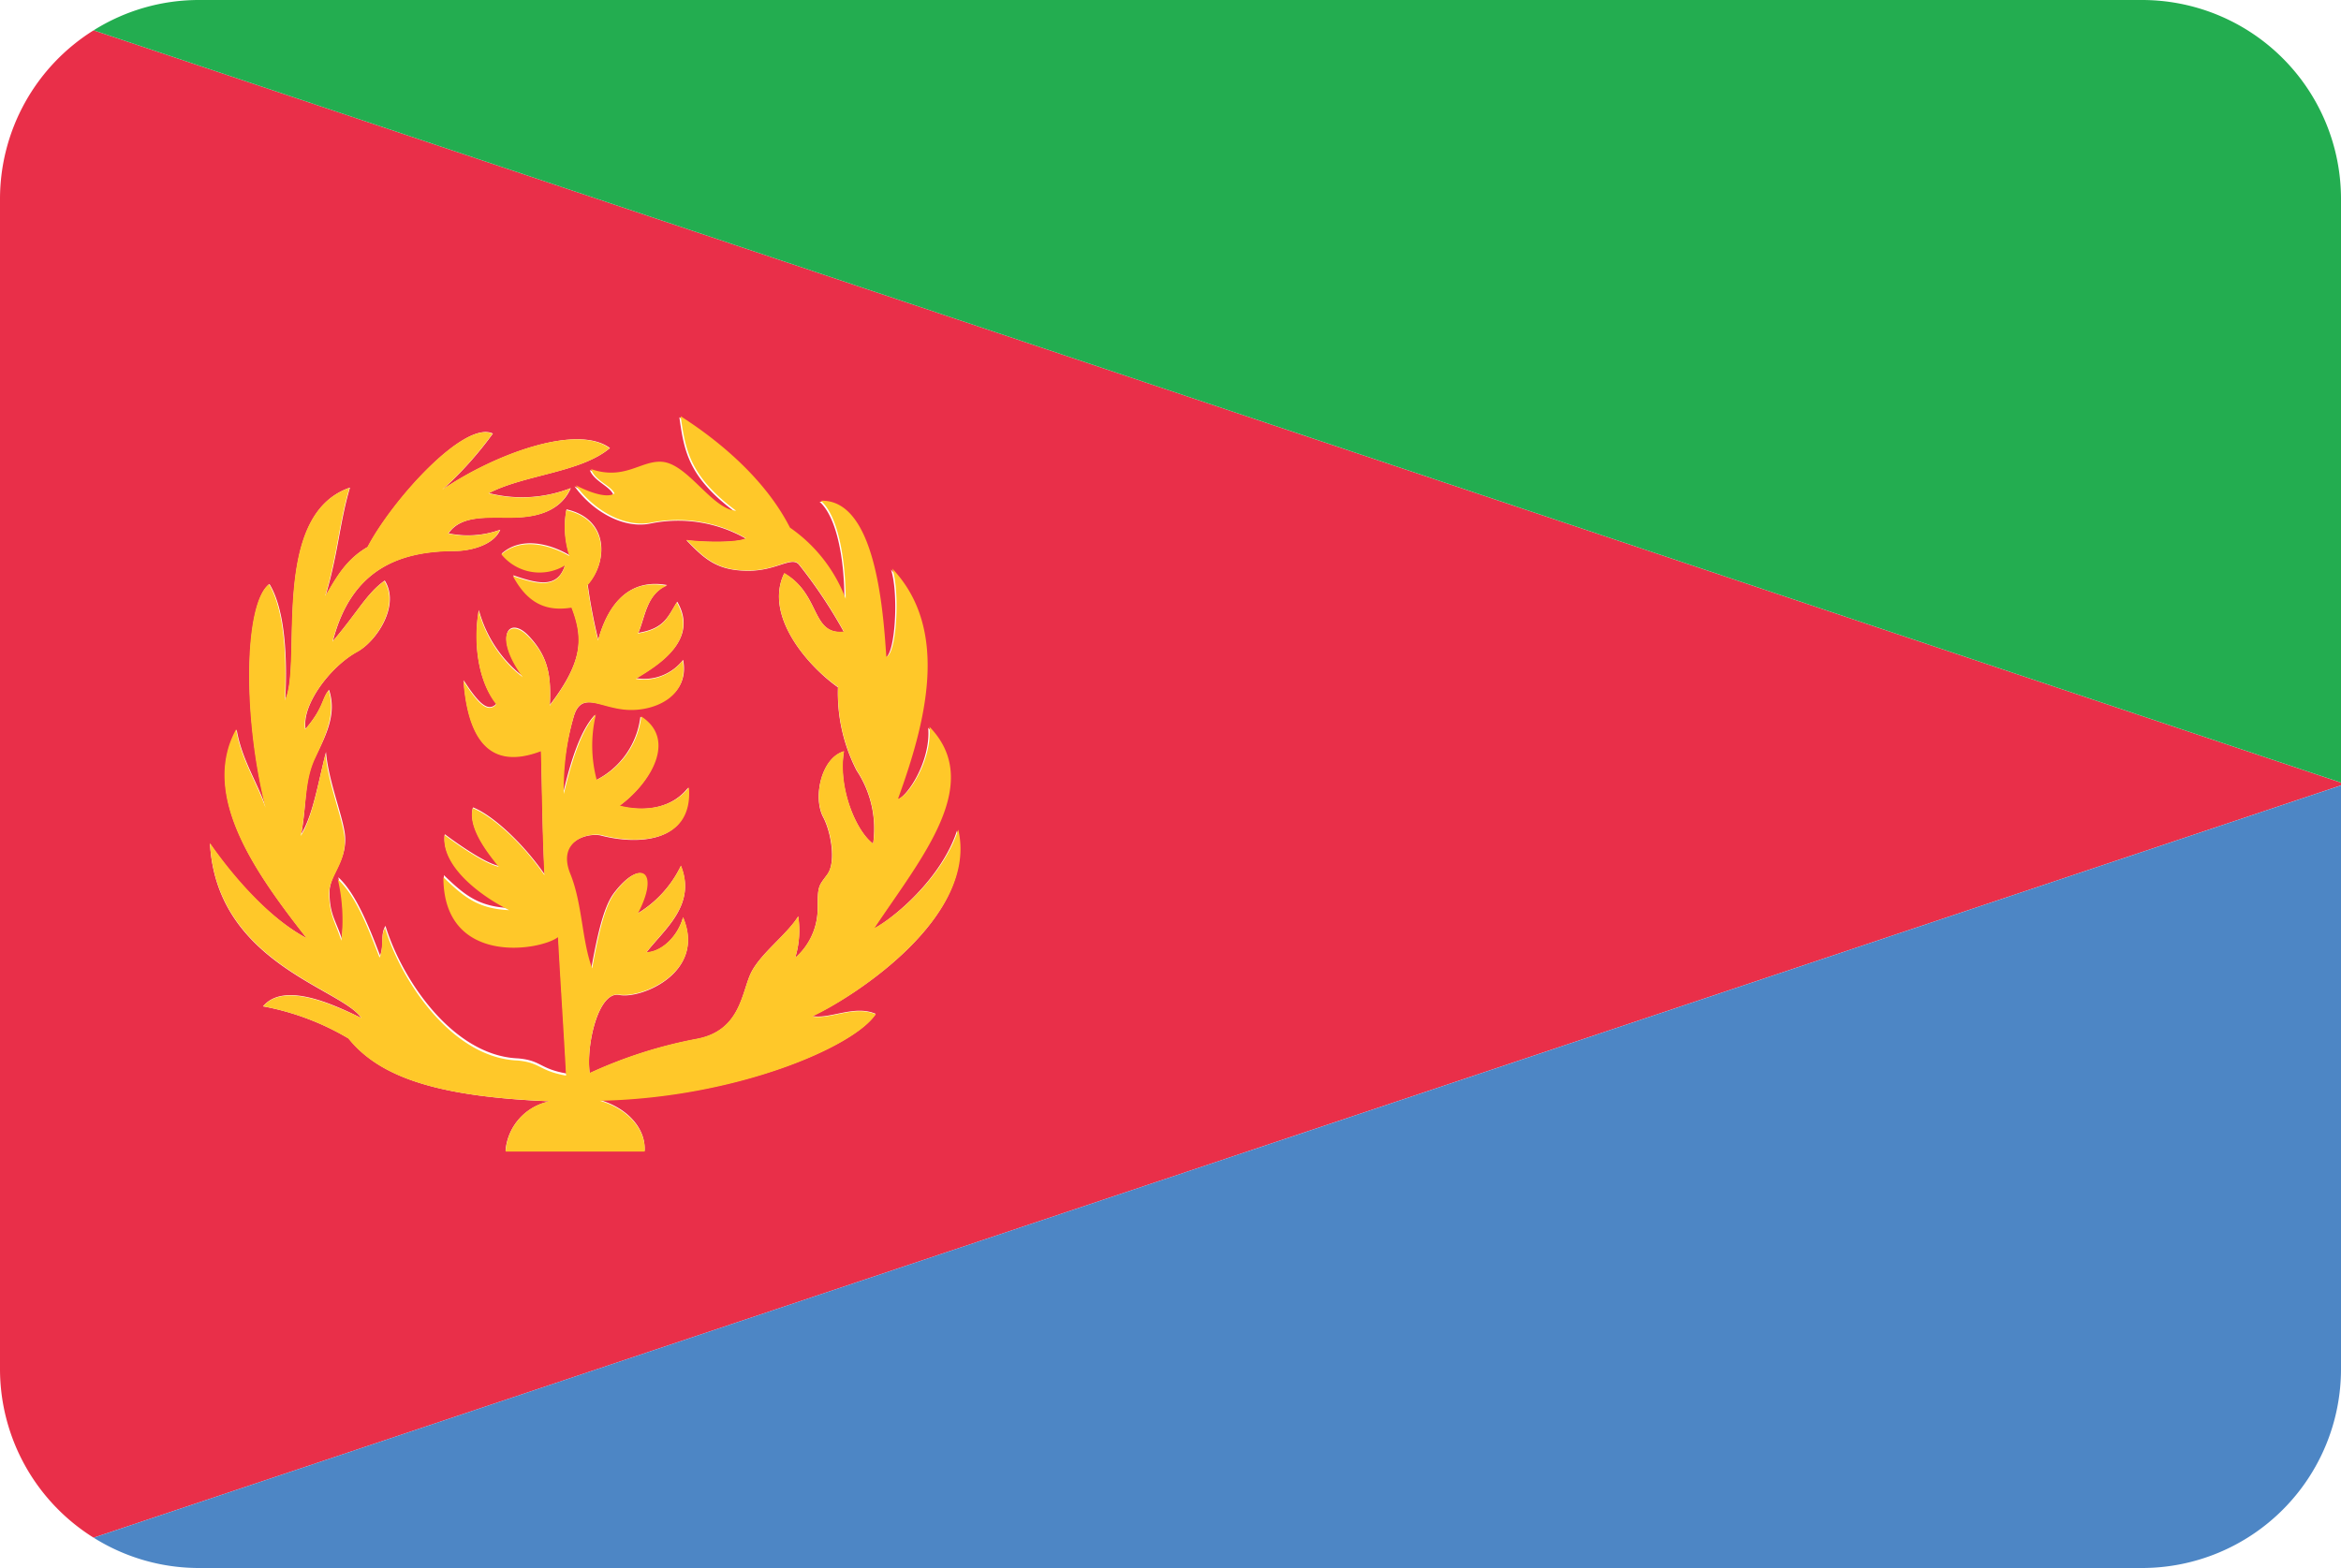 <svg xmlns="http://www.w3.org/2000/svg" viewBox="0 0 200 134"><defs><style>.er_cls-1{fill:#e92f49;}.er_cls-2{fill:#4d86c5;}.er_cls-3{fill:#23ad50;}.er_cls-4{fill:#ffc829;}</style></defs><title>Asset 56</title><g id="Layer_2" data-name="Layer 2"><g id="Layer_45" data-name="Layer 45"><path class="er_cls-1" d="M200,66.88,8,2.59A17,17,0,0,0,0,17V117a17,17,0,0,0,8,14.41L200,67.12ZM74.81,86.64C73,89.44,62.87,93.79,51.24,94c2.38.69,3.94,2.45,3.83,4.34l-11.88,0A4.68,4.68,0,0,1,47,94.12c-9.17-.38-14.43-1.9-17.21-5.37A22.26,22.26,0,0,0,22.47,86c1.83-2.18,6.15-.1,8.4,1-1.66-2.52-12.37-4.65-12.93-14.91,2,2.95,5.14,6.46,8.28,8.1-4.17-5.34-9.15-12.1-6-17.83C20.65,64.9,22,66.88,22.72,69c-2-7.94-1.82-17.47.3-19.09,1.38,2.23,1.53,6.55,1.35,9.91,1.5-3-1.37-15.78,5.53-18.15-.89,3-1,5.61-2.08,9.23.78-1.24,1.59-3,3.6-4.16,2.12-4,8.26-10.85,10.69-9.69a30.86,30.86,0,0,1-4.29,4.78c4.44-3,11.48-5.63,14.29-3.54-2.47,2.09-7.27,2.26-10.34,3.85a11.45,11.45,0,0,0,7-.43c-1,2.29-3.53,2.51-5.14,2.52-2.05,0-4.26-.19-5.31,1.35a8.15,8.15,0,0,0,4.42-.31c-.61,1.42-2.77,1.81-3.84,1.81-4.85,0-8.9,1.62-10.46,7.71,2.19-2.57,2.88-4.07,4.43-5.18,1.35,2.13-.72,5.23-2.37,6.09-2.33,1.31-4.74,4.56-4.39,6.59,1.59-1.87,1.37-2.57,2-3.34.66,2-.18,3.75-1.17,5.73s-.7,3.8-1.2,6.58c1-1.62,1.44-4.37,2.11-7,.2,2.53,1.58,5.81,1.64,7.32.08,2.07-1.31,3.15-1.34,4.63,0,1.92.53,2.42,1.05,4a15.22,15.22,0,0,0-.3-5.24c1.53,1.39,2.68,4.38,3.57,6.69.38-1,0-1.76.46-2.54,1.45,4.71,5.82,11.11,11.34,11.33,2,.18,1.8.88,4.13,1.29-.2-3.75-.49-8.08-.69-11.83-1.54,1.17-9.75,2.49-9.79-5.12,1.74,1.67,2.93,2.69,5.62,2.81C41.21,76.57,37.66,74,38,71.29c0,0,3.16,2.41,4.62,2.71-1-1.2-2.66-3.36-2.21-5,1.46.55,4.06,2.76,6.12,5.72-.2-4.08-.2-7.21-.3-10.59-3.53,1.37-6.16.18-6.62-6,1.24,1.92,2.07,2.79,2.81,2-1.56-1.86-2-5.17-1.51-8a10.73,10.73,0,0,0,3.76,5.67c-2.51-3.5-1.2-5.14.4-3.56,1.87,1.91,2,3.66,1.91,6,2.89-3.79,2.85-5.77,1.86-8.38-1.89.29-3.6-.16-5-2.7,2.22.77,3.83,1.12,4.45-.91a4.19,4.19,0,0,1-5.43-.94c1.62-1.46,4.07-.89,5.8.14a7.89,7.89,0,0,1-.26-3.92c3.69.83,3.51,4.53,1.81,6.42a46,46,0,0,0,.9,4.72C52,51.49,53.85,49.42,57,50c-1.77.77-1.87,2.71-2.46,4.08,2.28-.38,2.53-1.43,3.32-2.66,1.87,3.25-1.54,5.35-3.5,6.54a4.2,4.2,0,0,0,4-1.57c.6,3.08-2.53,4.34-4.8,4.21S49.64,59,49,61.29a22.62,22.62,0,0,0-.91,6.59c.69-3,1.55-5.55,2.74-6.79a11.41,11.41,0,0,0,.07,5.59,7,7,0,0,0,3.81-5.42c3,1.94.88,5.65-1.83,7.62,2.41.59,4.63.08,5.9-1.56.37,4.86-4.55,4.86-7.49,4.07-1.2-.22-3.75.51-2.66,3.28,1,2.56,1,5.71,1.88,8.11.54-2.94,1.06-5.26,1.91-6.42,2.26-3,3.94-1.91,2,1.73A9.59,9.59,0,0,0,58.17,74c1.34,3.34-1.41,5.41-2.95,7.4,1.42-.06,2.74-1.51,3.13-3,2,4.71-3.59,7-5.43,6.63s-2.87,4.44-2.54,6.69a39,39,0,0,1,9.18-2.93c3.59-.7,3.78-3.73,4.52-5.47s3.15-3.42,4.11-5a8,8,0,0,1-.26,3.55,5.61,5.61,0,0,0,1.92-4c0-2.22.07-2.11.83-3.14s.33-3.6-.35-4.89c-.91-1.71-.15-5.09,1.77-5.62-.55,3,1,6.78,2.49,7.9a9,9,0,0,0-1.41-6.28,14.45,14.45,0,0,1-1.59-7.1C69,56.91,65.25,52.6,67,49c3.13,1.78,2.28,5.27,5.09,5a41,41,0,0,0-3.81-5.72c-.62-.79-1.89.49-4.32.5-2.71,0-3.76-1-5.32-2.61,1.72.21,4.39.22,5.08-.14a11.68,11.68,0,0,0-8.14-1.29c-2.21.46-4.82-.89-6.5-3.18,1.22.64,2.69,1.13,3.31.7-.29-.71-1.63-1.13-2-2.08,2.89,1,4.28-.72,6-.63,2.23.11,4.31,4.06,6.39,4.19-4-3-4.33-5.22-4.74-8.08,3.64,2.33,7.29,5.59,9.34,9.52a13,13,0,0,1,4.76,6.08c0-3.56-.67-7.09-2.12-8.38,4.57-.13,5.31,9,5.59,13.34.9-.24,1.17-5.63.51-7.54,5,5.28,2.8,13.3.49,19.68.9-.23,2.93-3.34,2.69-6.16,4.71,4.87-.72,11.16-4.7,17.2,1.74-.91,5.82-4.31,7.16-8.41C83.6,78.29,73,85.19,69.39,86.83,70.89,87.12,73,85.85,74.81,86.64Z"/><path class="er_cls-2" d="M183,134a17,17,0,0,0,17-17V67.12L8,131.41A16.9,16.9,0,0,0,17,134Z"/><path class="er_cls-3" d="M200,17A17,17,0,0,0,183,0H17A16.9,16.9,0,0,0,8,2.59L200,66.88Z"/><path class="er_cls-4" d="M81.87,70.9c-1.34,4.11-5.42,7.5-7.16,8.41,4-6,9.41-12.33,4.7-17.2.24,2.82-1.79,5.93-2.69,6.16,2.31-6.38,4.51-14.4-.49-19.68.66,1.91.39,7.3-.51,7.54-.28-4.34-1-13.47-5.59-13.34,1.45,1.29,2.09,4.82,2.12,8.38a13,13,0,0,0-4.76-6.08c-2-3.93-5.69-7.18-9.34-9.52.41,2.86.75,5.12,4.74,8.08-2.08-.13-4.16-4.08-6.39-4.19-1.77-.09-3.16,1.6-6,.63.32,1,1.67,1.38,2,2.08-.62.43-2.09-.07-3.31-.7,1.68,2.29,4.29,3.64,6.5,3.18A11.68,11.68,0,0,1,63.73,46c-.69.35-3.36.35-5.08.14,1.56,1.58,2.61,2.63,5.32,2.61,2.42,0,3.69-1.29,4.32-.5a41,41,0,0,1,3.81,5.72c-2.81.31-2-3.18-5.09-5-1.76,3.64,2,7.95,4.59,9.74a14.45,14.45,0,0,0,1.59,7.1,9,9,0,0,1,1.41,6.28c-1.54-1.12-3-4.9-2.49-7.9-1.93.53-2.68,3.91-1.77,5.62.68,1.3,1.13,3.78.35,4.89s-.84.92-.83,3.14a5.61,5.61,0,0,1-1.92,4,8,8,0,0,0,.26-3.55c-1,1.62-3.36,3.3-4.11,5s-.93,4.77-4.52,5.47a39,39,0,0,0-9.18,2.93c-.33-2.26.66-7,2.54-6.69s7.43-1.92,5.43-6.63c-.39,1.48-1.71,2.93-3.13,3,1.54-2,4.28-4.06,2.95-7.4a9.59,9.59,0,0,1-3.68,4.09c1.9-3.64.22-4.73-2-1.73-.85,1.16-1.37,3.47-1.91,6.42-.89-2.39-.83-5.55-1.88-8.11-1.1-2.77,1.46-3.5,2.66-3.28,2.94.79,7.86.79,7.49-4.07-1.27,1.64-3.5,2.15-5.9,1.56,2.7-2,4.84-5.68,1.83-7.62a7,7,0,0,1-3.81,5.42,11.41,11.41,0,0,1-.07-5.59c-1.19,1.25-2.05,3.84-2.74,6.79A22.62,22.62,0,0,1,49,61.29c.62-2.29,2.16-.8,4.52-.63s5.4-1.13,4.8-4.21a4.2,4.2,0,0,1-4,1.57c2-1.19,5.37-3.3,3.5-6.54-.79,1.23-1,2.28-3.32,2.66.6-1.37.7-3.31,2.46-4.08-3.15-.63-5,1.44-5.87,4.68a46,46,0,0,1-.9-4.72c1.71-1.89,1.88-5.6-1.81-6.42a7.89,7.89,0,0,0,.26,3.92c-1.73-1-4.17-1.6-5.8-.14a4.19,4.19,0,0,0,5.43.94c-.62,2-2.23,1.68-4.45.91,1.36,2.55,3.07,3,5,2.7,1,2.61,1,4.59-1.86,8.38.13-2.36,0-4.12-1.91-6-1.61-1.57-2.91.07-.4,3.56a10.73,10.73,0,0,1-3.76-5.67c-.5,2.81,0,6.12,1.51,8-.74.79-1.57-.08-2.81-2,.47,6.16,3.09,7.34,6.62,6,.1,3.38.1,6.51.3,10.59-2.06-3-4.67-5.17-6.12-5.72-.45,1.66,1.25,3.81,2.21,5-1.45-.3-4.62-2.71-4.62-2.71-.32,2.74,3.23,5.29,5.52,6.42-2.69-.12-3.88-1.14-5.62-2.81,0,7.61,8.25,6.29,9.79,5.12.2,3.75.49,8.08.69,11.83-2.32-.41-2.14-1.1-4.13-1.29-5.51-.21-9.89-6.62-11.34-11.33-.41.78-.08,1.59-.46,2.54-.9-2.31-2-5.3-3.57-6.69a15.22,15.22,0,0,1,.3,5.24c-.53-1.63-1-2.13-1.05-4,0-1.47,1.42-2.56,1.34-4.63-.06-1.51-1.43-4.79-1.64-7.32-.67,2.61-1.09,5.36-2.11,7,.51-2.79.34-4.71,1.2-6.58S28.73,61,28.07,59c-.63.77-.42,1.47-2,3.34-.35-2,2.06-5.29,4.39-6.59,1.65-.87,3.72-4,2.37-6.09-1.55,1.11-2.24,2.61-4.43,5.18C30,48.72,34,47.12,38.86,47.1c1.07,0,3.24-.39,3.84-1.81a8.15,8.15,0,0,1-4.42.31c1-1.54,3.25-1.34,5.31-1.35,1.61,0,4.13-.23,5.14-2.52a11.45,11.45,0,0,1-7,.43c3.07-1.59,7.88-1.76,10.34-3.85-2.81-2.1-9.85.49-14.29,3.54a30.86,30.86,0,0,0,4.29-4.78c-2.43-1.16-8.57,5.64-10.69,9.69-2,1.14-2.81,2.92-3.6,4.16,1.07-3.62,1.18-6.25,2.08-9.23-6.89,2.37-4,15.11-5.53,18.15.18-3.36,0-7.68-1.35-9.91-2.12,1.62-2.29,11.15-.3,19.09-.72-2.12-2.08-4.11-2.51-6.69-3.14,5.73,1.84,12.49,6,17.83C23.08,78.51,20,75,17.94,72.05,18.5,82.31,29.21,84.44,30.88,87c-2.25-1.05-6.57-3.13-8.4-1a22.26,22.26,0,0,1,7.27,2.74c2.78,3.47,8,5,17.21,5.37a4.68,4.68,0,0,0-3.76,4.3l11.88,0c.11-1.9-1.45-3.65-3.83-4.34,11.63-.24,21.73-4.6,23.57-7.39-1.82-.79-3.92.48-5.42.19C73,85.19,83.6,78.29,81.87,70.9Z"/></g></g></svg>
